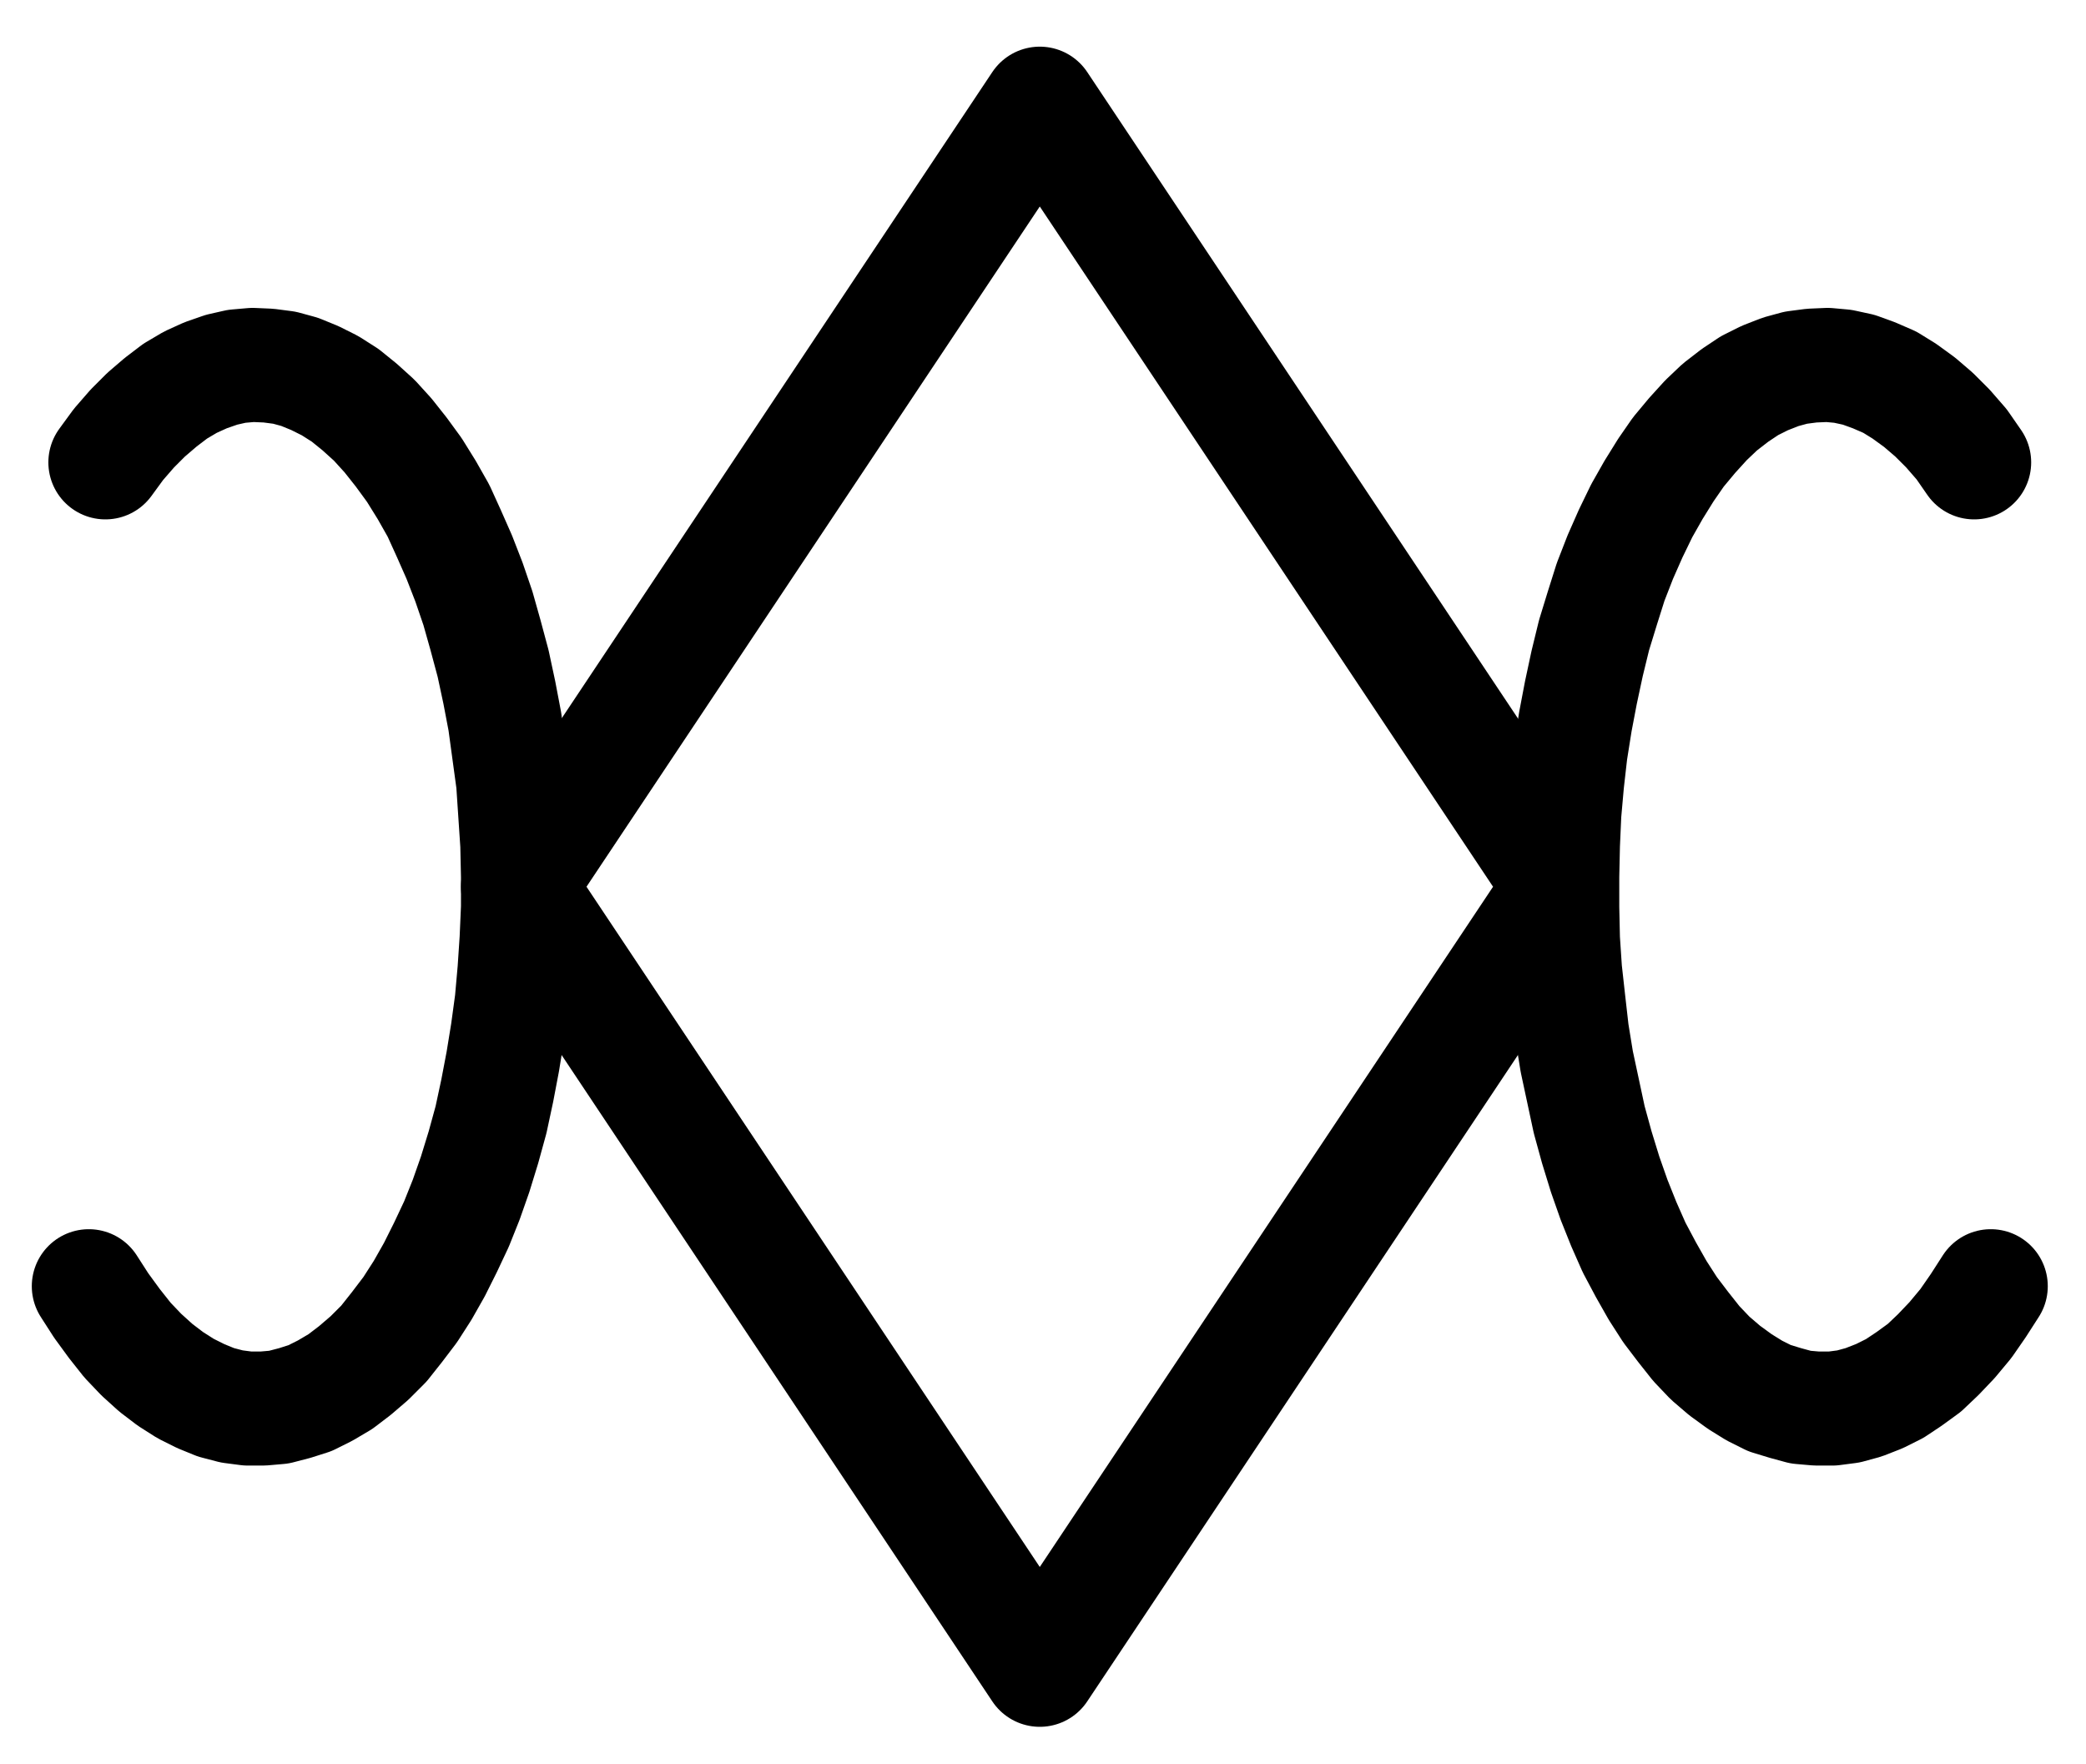 <?xml version="1.0" encoding="UTF-8" standalone="no"?>
<!-- Created with Inkscape (http://www.inkscape.org/) -->

<svg
   version="1.1"
   id="svg1"
   width="482.933"
   height="408.453"
   viewBox="0 0 482.933 408.453"
   sodipodi:docname="Powder8.pdf"
   xmlns:inkscape="http://www.inkscape.org/namespaces/inkscape"
   xmlns:sodipodi="http://sodipodi.sourceforge.net/DTD/sodipodi-0.dtd"
   xmlns="http://www.w3.org/2000/svg"
   xmlns:svg="http://www.w3.org/2000/svg">
  <defs
     id="defs1">
    <clipPath
       clipPathUnits="userSpaceOnUse"
       id="clipPath2">
      <path
         d="M 0,0.16 V 1122.56 H 793.6 V 0.16 Z"
         clip-rule="evenodd"
         id="path2" />
    </clipPath>
    <clipPath
       clipPathUnits="userSpaceOnUse"
       id="clipPath4">
      <path
         d="M 0,0.16 V 1122.56 H 793.6 V 0.16 Z"
         transform="translate(-613.12,-500.8)"
         clip-rule="evenodd"
         id="path4" />
    </clipPath>
    <clipPath
       clipPathUnits="userSpaceOnUse"
       id="clipPath6">
      <path
         d="M 0,0.16 V 1122.56 H 793.6 V 0.16 Z"
         transform="translate(-176.64,-691.52)"
         clip-rule="evenodd"
         id="path6" />
    </clipPath>
  </defs>
  <sodipodi:namedview
     id="namedview1"
     pagecolor="#505050"
     bordercolor="#eeeeee"
     borderopacity="1"
     inkscape:showpageshadow="0"
     inkscape:pageopacity="0"
     inkscape:pagecheckerboard="0"
     inkscape:deskcolor="#505050">
    <inkscape:page
       x="0"
       y="0"
       inkscape:label="1"
       id="page1"
       width="482.933"
       height="408.453"
       margin="0"
       bleed="0" />
  </sodipodi:namedview>
  <g
     id="g1"
     inkscape:groupmode="layer"
     inkscape:label="1">
    <path
       id="path1"
       d="M 396.8,417.76 276,599.04 396.8,780.32 517.6,599.04 396.8,417.76"
       style="fill:none;stroke:#000000;stroke-width:26.4;stroke-linecap:round;stroke-linejoin:round;stroke-miterlimit:10;stroke-dasharray:none;stroke-opacity:1"
       transform="translate(-156.08,-393.76)"
       clip-path="url(#clipPath2)" />
    <path
       id="path3"
       d="m 0,0 -2.88,-4.16 -3.2,-3.68 -3.2,-3.2 -3.36,-2.88 -3.52,-2.56 -3.36,-2.08 L -23.2,-20.16 -26.72,-21.44 -30.4,-22.24 l -3.52,-0.32 -3.68,0.16 -3.68,0.48 -3.52,0.96 L -48.48,-19.52 l -3.52,1.76 -3.36,2.24 -3.52,2.72 -3.2,3.04 -3.2,3.52 -3.2,3.84 -2.88,4.16 -2.88,4.64 -2.72,4.8 -2.56,5.28 -2.4,5.44 -2.24,5.76 -1.92,6.08 L -88,40 -89.6,46.56 -91.04,53.28 -92.32,60 l -1.12,7.04 -0.8,7.04 -0.64,7.2 -0.32,7.2 -0.16,7.36 V 103.04 l 0.16,7.36 0.48,7.2 0.8,7.2 0.8,7.04 1.12,6.88 1.44,6.72 1.44,6.72 1.76,6.4 1.92,6.24 2.08,5.92 2.24,5.6 2.4,5.44 L -76,186.88 l 2.72,4.8 2.88,4.48 3.04,4 3.04,3.84 3.2,3.36 3.36,2.88 3.52,2.56 3.36,2.08 3.52,1.76 3.68,1.12 3.52,0.96 3.68,0.32 h 3.68 l 3.68,-0.48 3.52,-0.96 3.68,-1.44 3.52,-1.76 3.36,-2.24 3.52,-2.56 3.2,-3.04 3.2,-3.36 3.2,-3.84 2.88,-4.16 2.88,-4.48"
       style="fill:none;stroke:#000000;stroke-width:26.4;stroke-linecap:round;stroke-linejoin:round;stroke-miterlimit:10;stroke-dasharray:none;stroke-opacity:1"
       transform="translate(457.04,107.04)"
       clip-path="url(#clipPath4)" />
    <path
       id="path5"
       d="m 0,0 2.88,4.48 3.04,4.16 3.04,3.84 3.2,3.36 3.36,3.04 3.36,2.56 L 22.4,23.68 l 3.52,1.76 3.52,1.44 3.68,0.96 3.68,0.48 H 40.32 L 44,28 47.68,27.04 51.2,25.92 l 3.52,-1.76 3.52,-2.08 3.36,-2.56 3.36,-2.88 L 68.32,13.28 71.36,9.44 74.4,5.44 77.28,0.96 80,-3.84 l 2.56,-5.12 2.56,-5.44 2.24,-5.6 2.08,-5.92 1.92,-6.24 1.76,-6.4 1.44,-6.72 L 95.84,-52 l 1.12,-6.88 0.96,-7.04 0.64,-7.2 0.48,-7.2 0.32,-7.36 v -7.2 l -0.16,-7.36 -0.48,-7.2 -0.48,-7.2 -0.96,-7.04 -0.96,-7.04 -1.28,-6.72 -1.44,-6.72 -1.76,-6.56 -1.76,-6.24 L 88,-163.04 85.76,-168.8 l -2.4,-5.44 -2.4,-5.28 -2.72,-4.8 -2.88,-4.64 -3.04,-4.16 -3.04,-3.84 -3.2,-3.52 -3.36,-3.04 -3.36,-2.72 -3.52,-2.24 -3.52,-1.76 -3.52,-1.44 -3.52,-0.96 -3.68,-0.48 -3.68,-0.16 -3.68,0.32 -3.52,0.8 -3.68,1.28 -3.52,1.6 -3.52,2.08 -3.36,2.56 -3.36,2.88 -3.2,3.2 -3.2,3.68 -3.04,4.16"
       style="fill:none;stroke:#000000;stroke-width:26.4;stroke-linecap:round;stroke-linejoin:round;stroke-miterlimit:10;stroke-dasharray:none;stroke-opacity:1"
       transform="translate(20.56,297.76)"
       clip-path="url(#clipPath6)" />
  </g>
</svg>

